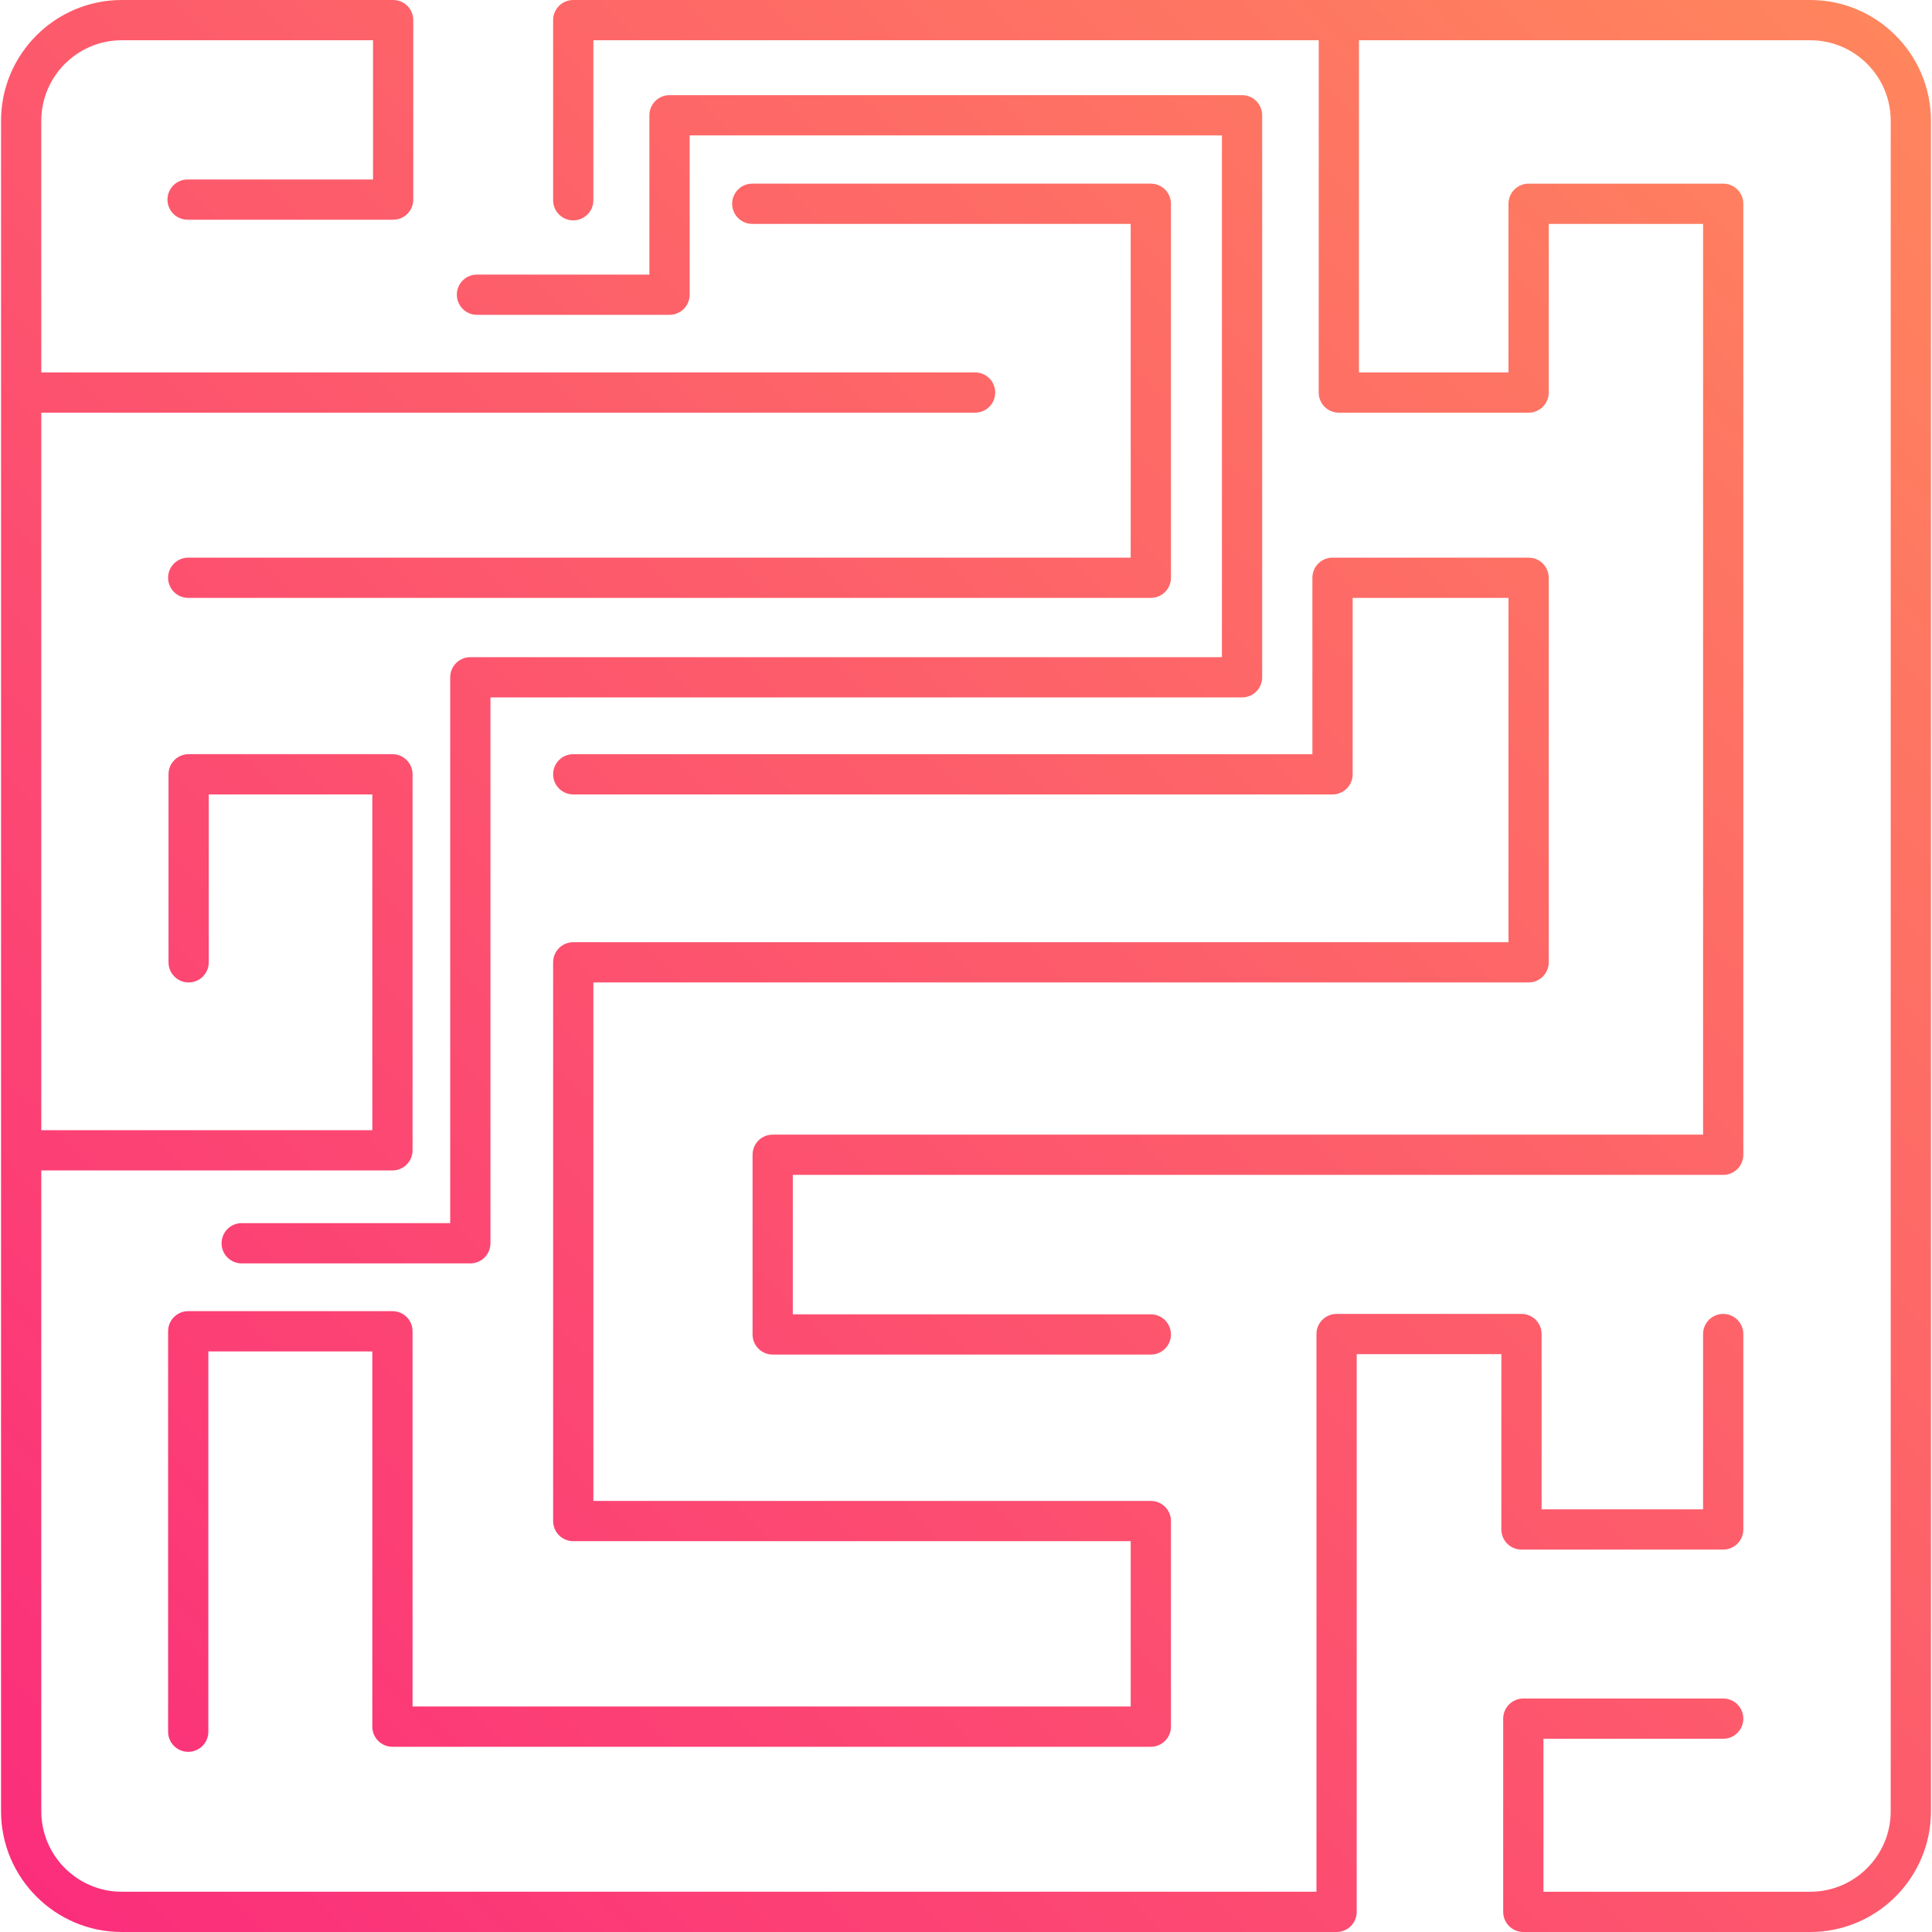 <svg id="Layer_1" enable-background="new 0 0 512 512" height="512" viewBox="0 0 512 512" width="512" xmlns="http://www.w3.org/2000/svg" xmlns:xlink="http://www.w3.org/1999/xlink"><linearGradient id="SVGID_1_" gradientTransform="matrix(1 0 0 -1 0 512)" gradientUnits="userSpaceOnUse" x1="9.521" x2="502.479" y1="9.521" y2="502.48"><stop offset="0" stop-color="#fb2e7b"/><stop offset="1" stop-color="#ff855d"/></linearGradient><g id="_x31_5_Labyrinth"><g><path d="m397.875 405.323v-46.453h-38.333v147.797c0 2.948-2.385 5.333-5.333 5.333h-321.933c-17.646 0-32-14.354-32-32v-448c0-17.646 14.354-32 32-32h71.912c2.948 0 5.333 2.385 5.333 5.333v47.562c0 2.948-2.385 5.333-5.333 5.333h-54.474c-2.948 0-5.333-2.385-5.333-5.333s2.385-5.333 5.333-5.333h49.141v-36.896h-66.579c-11.766 0-21.333 9.568-21.333 21.333v66.697h247.469c2.948 0 5.333 2.385 5.333 5.333s-2.385 5.333-5.333 5.333h-247.469v190.152h87.724v-88.984h-43.345v44.495c0 2.948-2.385 5.333-5.333 5.333s-5.333-2.385-5.333-5.333v-49.828c0-2.948 2.385-5.333 5.333-5.333h54.01c2.948 0 5.333 2.385 5.333 5.333v99.651c0 2.948-2.385 5.333-5.333 5.333h-93.056v169.817c0 11.766 9.568 21.333 21.333 21.333h316.599v-147.794c0-2.948 2.385-5.333 5.333-5.333h49c2.948 0 5.333 2.385 5.333 5.333v46.453h42.791v-46.453c0-2.948 2.385-5.333 5.333-5.333s5.333 2.385 5.333 5.333v51.786c0 2.948-2.385 5.333-5.333 5.333h-53.457c-2.948 0-5.333-2.385-5.333-5.333zm81.849-405.323h-327.807c-2.948 0-5.333 2.385-5.333 5.333v47.734c0 2.948 2.385 5.333 5.333 5.333s5.333-2.385 5.333-5.333v-42.4h192.224v93.364c0 2.948 2.385 5.333 5.333 5.333h50.292c2.948 0 5.333-2.385 5.333-5.333v-44.697h40.902v241.355h-246.563c-2.948 0-5.333 2.385-5.333 5.333v47.62c0 2.948 2.385 5.333 5.333 5.333h100.208c2.948 0 5.333-2.385 5.333-5.333s-2.385-5.333-5.333-5.333h-94.875v-36.953h246.563c2.948 0 5.333-2.385 5.333-5.333v-252.023c0-2.948-2.385-5.333-5.333-5.333h-51.568c-2.948 0-5.333 2.385-5.333 5.333v44.698h-39.625v-88.032h119.584c11.766 0 21.333 9.568 21.333 21.333v448c0 11.766-9.568 21.333-21.333 21.333h-70.694v-40.541h47.635c2.948 0 5.333-2.385 5.333-5.333s-2.385-5.333-5.333-5.333h-52.969c-2.948 0-5.333 2.385-5.333 5.333v51.208c0 2.948 2.385 5.333 5.333 5.333h76.026c17.646 0 32-14.354 32-32v-447.999c.001-17.646-14.353-32-31.999-32zm-429.844 147.781c-2.948 0-5.333 2.385-5.333 5.333s2.385 5.333 5.333 5.333h255.099c2.948 0 5.333-2.385 5.333-5.333v-99.114c0-2.948-2.385-5.333-5.333-5.333h-105.614c-2.948 0-5.333 2.385-5.333 5.333s2.385 5.333 5.333 5.333h100.281v88.448zm355.219 112.579c2.948 0 5.333-2.385 5.333-5.333v-101.913c0-2.948-2.385-5.333-5.333-5.333h-51.969c-2.948 0-5.333 2.385-5.333 5.333v46.75h-195.88c-2.948 0-5.333 2.385-5.333 5.333s2.385 5.333 5.333 5.333h201.214c2.948 0 5.333-2.385 5.333-5.333v-46.75h41.303v91.245h-247.85c-2.948 0-5.333 2.385-5.333 5.333v148.068c0 2.948 2.385 5.333 5.333 5.333h147.729v43.818h-190.313v-99.443c0-2.948-2.385-5.333-5.333-5.333h-54.12c-2.948 0-5.333 2.385-5.333 5.333v106.12c0 2.948 2.385 5.333 5.333 5.333s5.333-2.385 5.333-5.333v-100.786h43.454v99.443c0 2.948 2.385 5.333 5.333 5.333h200.98c2.948 0 5.333-2.385 5.333-5.333v-54.484c0-2.948-2.385-5.333-5.333-5.333h-147.73v-137.4h247.849zm-278.698-176.928h51.032c2.948 0 5.333-2.385 5.333-5.333v-42.219h141.057v138.276h-199.182c-2.948 0-5.333 2.385-5.333 5.333v144.656h-55.256c-2.948 0-5.333 2.385-5.333 5.333s2.385 5.333 5.333 5.333h60.589c2.948 0 5.333-2.385 5.333-5.333v-144.656h199.182c2.948 0 5.333-2.385 5.333-5.333v-148.942c0-2.948-2.385-5.333-5.333-5.333h-151.724c-2.948 0-5.333 2.385-5.333 5.333v42.219h-45.698c-2.948 0-5.333 2.385-5.333 5.333s2.385 5.333 5.333 5.333z" fill="url(#SVGID_1_)"/></g></g></svg>